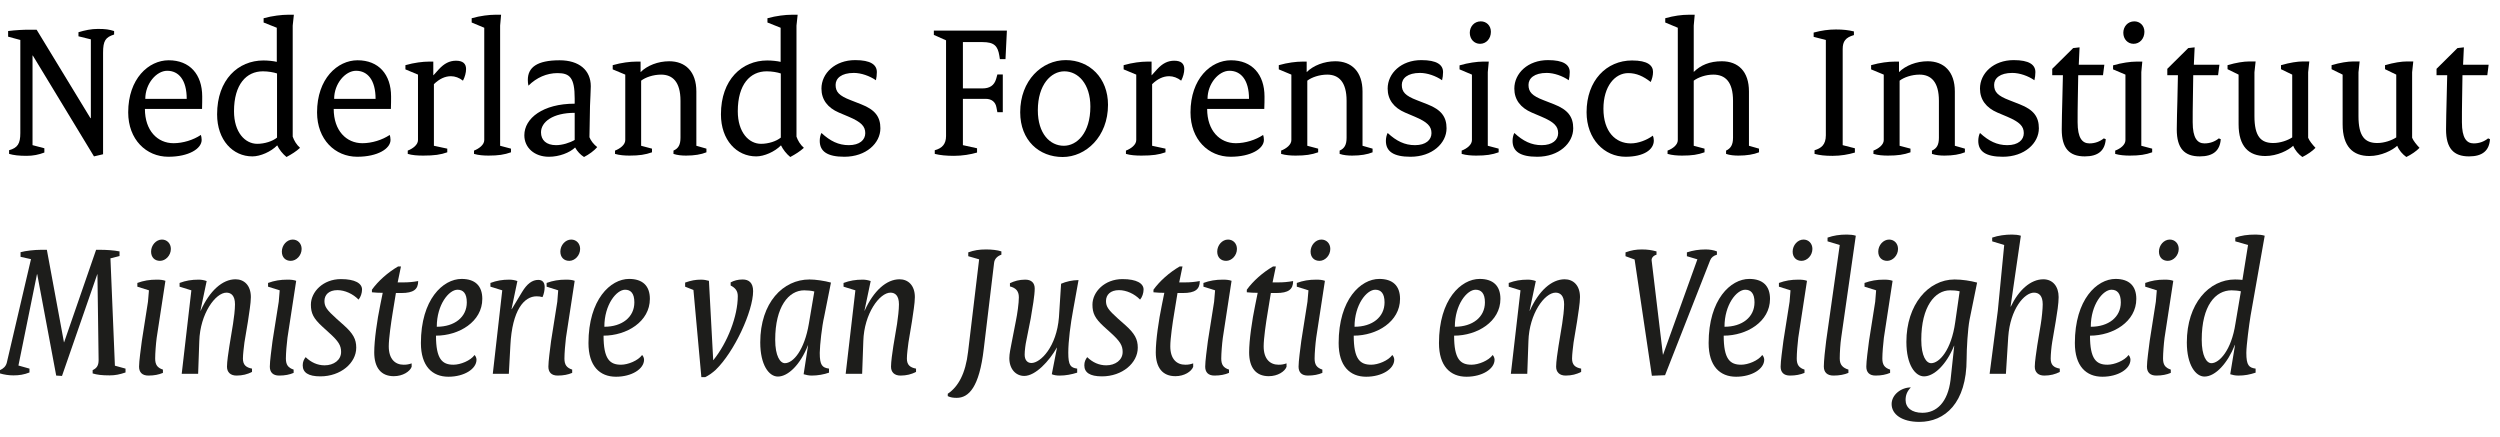 <?xml version="1.0" encoding="UTF-8" standalone="no"?>
<svg
   xmlns:dc="http://purl.org/dc/elements/1.1/"
   xmlns:cc="http://creativecommons.org/ns#"
   xmlns:rdf="http://www.w3.org/1999/02/22-rdf-syntax-ns#"
   xmlns:svg="http://www.w3.org/2000/svg"
   xmlns="http://www.w3.org/2000/svg"
   viewBox="0 0 213.333 37.333"
   height="37.333"
   width="213.333"
   xml:space="preserve"
   id="svg2"
   version="1.1"><defs
     id="defs6" /><g
     transform="matrix(1.333,0,0,-1.333,0,37.333)"
     id="g10"><g
       transform="scale(0.1)"
       id="g12"><path
         id="path14"
         style="fill:#000000;fill-opacity:1;fill-rule:nonzero;stroke:none"
         d="m 5.82,183.898 c 5.469,1.524 7.191,4.223 7.191,10.93 v 59.652 l -7.812,2.11 v 3.601 c 4.723,0.618 9.68,0.86 13.672,0.86 h 4.57 l 34.488,-56.68 0.231,0.149 v 50.351 l -7.93,1.957 v 2.613 c 4.109,1.25 8.168,2.11 12.391,2.11 4.957,0 7.219,-0.352 10.43,-1.36 v -2.23 c -5.473,-1.723 -7.07,-3.949 -7.07,-11.641 v -65 l -5.82,-1.371 -39.18,64.61 -0.16,-0.118 v -57.3 l 7.578,-1.993 v -2.738 c -3.598,-1.359 -7.188,-2.109 -11.289,-2.109 -4.961,0 -8.32,0.39 -11.289,1.25 z" /><path
         id="path16"
         style="fill:#000000;fill-opacity:1;fill-rule:nonzero;stroke:none"
         d="m 108.012,241.48 c 13.398,0 21.437,-8.949 21.437,-23.21 0,-2.34 0,-4.84 -0.109,-7.93 H 92.769 c 0,-13.899 8.05,-21.949 18.32,-21.949 6.101,0 12.781,2.109 17.5,5.308 0.238,-0.621 0.512,-1.988 0.512,-3.199 0,-5.59 -8.204,-10.781 -21.332,-10.781 -14.141,0 -25.7,11.011 -25.7,28.402 0,21.559 13.051,33.359 25.942,33.359 z m 11.519,-24.691 c 0,12.152 -5.191,17.973 -12.5,17.973 -6.832,0 -14.019,-8.172 -14.019,-17.973 z" /><path
         id="path18"
         style="fill:#000000;fill-opacity:1;fill-rule:nonzero;stroke:none"
         d="m 168.629,241.359 c 2.973,0 6.601,-0.39 8.562,-0.898 v 21.84 l -8.441,3.359 v 2.731 c 5.738,1.597 11.801,2.23 15.391,2.23 h 3.98 l -0.742,-6.961 v -71.051 c 0.859,-2.5 2.351,-5.078 4.691,-7.187 -2.461,-2.262 -5.191,-3.981 -8.672,-5.863 -2.457,1.992 -4.726,4.851 -5.937,7.461 -3.981,-4.098 -10.82,-7.071 -15.902,-7.071 -12.5,0 -22.579,10.43 -22.579,26.922 0,22.301 13.559,34.488 29.649,34.488 z m 8.711,-49.379 v 41.059 c -2.11,0.742 -5.738,1.371 -9.059,1.371 -10.551,0 -18.48,-8.332 -18.48,-25.551 0,-13.519 7.078,-20.859 14.89,-20.859 4.688,0 9.797,1.641 12.649,3.98 z" /><path
         id="path20"
         style="fill:#000000;fill-opacity:1;fill-rule:nonzero;stroke:none"
         d="m 228.91,241.48 c 13.391,0 21.442,-8.949 21.442,-23.21 0,-2.34 0,-4.84 -0.122,-7.93 h -36.601 c 0,-13.899 8.09,-21.949 18.359,-21.949 6.102,0 12.782,2.109 17.5,5.308 0.242,-0.621 0.512,-1.988 0.512,-3.199 0,-5.59 -8.199,-10.781 -21.328,-10.781 -14.141,0 -25.703,11.011 -25.703,28.402 0,21.559 13.051,33.359 25.941,33.359 z m 11.52,-24.691 c 0,12.152 -5.2,17.973 -12.5,17.973 -6.84,0 -14.02,-8.172 -14.02,-17.973 z" /><path
         id="path22"
         style="fill:#000000;fill-opacity:1;fill-rule:nonzero;stroke:none"
         d="m 261.02,183.66 c 3.242,1.25 6.558,3.711 6.558,6.719 v 41.922 l -8.047,3.359 v 2.692 c 5.699,1.636 11.289,2.269 14.879,2.269 h 2.969 v -8.711 h 0.121 l 3.48,3.86 c 3.36,3.601 6.719,5.429 10.93,5.429 4.34,0 6.449,-1.828 6.449,-5.308 0,-2.34 -0.738,-5.082 -1.988,-7.461 -2.351,1.871 -5.082,2.851 -7.699,2.851 -3.832,0 -7.422,-1.722 -10.902,-5.082 V 186.75 l 8.558,-1.84 v -2.34 c -4.219,-1.519 -8.316,-2.109 -15.387,-2.109 -3.601,0 -7.07,0.23 -9.921,1.09 z" /><path
         id="path24"
         style="fill:#000000;fill-opacity:1;fill-rule:nonzero;stroke:none"
         d="m 303.441,183.66 c 3.2,1.25 6.559,3.711 6.559,6.719 v 71.922 l -8.051,3.359 v 2.731 c 5.551,1.597 11.41,2.23 14.891,2.23 h 3.941 l -0.621,-6.961 v -76.91 l 6.949,-1.84 v -2.34 c -4.218,-1.519 -8.16,-2.109 -14.379,-2.109 -2.96,0 -6.441,0.23 -9.289,1.09 z" /><path
         id="path26"
         style="fill:#000000;fill-opacity:1;fill-rule:nonzero;stroke:none"
         d="m 367.891,213.699 v 3.321 c 0,13.402 -3.2,16.25 -11.012,16.25 -6.84,0 -13.399,-2.848 -18.598,-8.04 -0.269,1.25 -0.39,2.34 -0.39,3.711 0,7.93 5.82,12.539 20.347,12.539 12.5,0 19.961,-6.332 19.961,-16.652 0,-2.726 -0.39,-8.898 -0.5,-12.5 l -0.359,-20.109 c 0.859,-2.231 2.738,-4.571 4.961,-6.328 -1.871,-2.231 -5.231,-4.692 -8.43,-6.332 -2.351,1.492 -4.223,3.48 -5.711,6.101 -3.469,-3.359 -10.191,-5.941 -16.75,-5.941 -9.301,0 -15.75,5.82 -15.75,13.75 0,10.902 11.918,20.23 32.231,20.23 z M 356.02,187.141 c 3.82,0 8.781,1.48 11.871,3.359 v 17.34 c -13.981,0 -21.563,-5.82 -21.563,-12.5 0,-4.961 3.363,-8.199 9.692,-8.199 z" /><path
         id="path28"
         style="fill:#000000;fill-opacity:1;fill-rule:nonzero;stroke:none"
         d="m 393.711,183.66 c 3.199,1.25 6.559,3.711 6.559,6.719 v 41.922 l -8.04,3.359 v 2.692 c 5.7,1.636 11.25,2.269 14.879,2.269 h 2.969 v -6.723 c 4.223,4.223 11.133,6.954 18.363,6.954 10.27,0 17.34,-6.563 17.34,-19.34 V 186.75 l 6.449,-1.84 v -2.34 c -3.359,-1.371 -7.699,-2.109 -13.011,-2.109 -2.617,0 -5.59,0.23 -8.09,1.09 v 2.109 c 3.133,1.371 4.492,3.711 4.492,8.211 v 23.668 c 0,12.152 -5.07,16.762 -12.422,16.762 -5.078,0 -10.039,-1.762 -12.769,-3.871 v -41.68 l 6.949,-1.84 v -2.34 c -4.219,-1.519 -8.199,-2.109 -14.367,-2.109 -2.973,0 -6.453,0.23 -9.301,1.09 z" /><path
         id="path30"
         style="fill:#000000;fill-opacity:1;fill-rule:nonzero;stroke:none"
         d="m 491.172,241.359 c 2.969,0 6.558,-0.39 8.558,-0.898 v 21.84 l -8.441,3.359 v 2.731 c 5.699,1.597 11.762,2.23 15.391,2.23 h 3.941 l -0.742,-6.961 v -71.051 c 0.859,-2.5 2.351,-5.078 4.73,-7.187 -2.5,-2.262 -5.23,-3.981 -8.711,-5.863 -2.457,1.992 -4.687,4.851 -5.937,7.461 -3.981,-4.098 -10.781,-7.071 -15.859,-7.071 -12.543,0 -22.582,10.43 -22.582,26.922 0,22.301 13.519,34.488 29.652,34.488 z m 8.668,-49.379 v 41.059 c -2.11,0.742 -5.699,1.371 -9.059,1.371 -10.551,0 -18.48,-8.332 -18.48,-25.551 0,-13.519 7.078,-20.859 14.89,-20.859 4.719,0 9.797,1.641 12.649,3.98 z" /><path
         id="path32"
         style="fill:#000000;fill-opacity:1;fill-rule:nonzero;stroke:none"
         d="m 525.859,194.949 c 5.59,-5.187 10.942,-7.808 17.5,-7.808 6.95,0 10.551,3.359 10.551,7.687 0,4.344 -2.5,7.082 -10.672,10.551 L 537.031,208 c -7.191,3.078 -11.172,8.281 -11.172,15.352 0,9.808 8.711,18.238 21.602,18.238 9.918,0 13.867,-2.969 13.867,-7.692 0,-1.878 -0.238,-3.476 -0.59,-5.199 -3.976,2.742 -9.449,4.692 -14.136,4.692 -7.973,0 -11.68,-3.442 -11.68,-7.661 0,-4.492 2.226,-6.949 9.687,-9.8 l 6.68,-2.621 c 8.941,-3.481 12.301,-8.047 12.301,-15.387 0,-9.531 -9.18,-18.203 -23.078,-18.203 -10.903,0 -15.742,3.441 -15.742,10.152 0,1.719 0.351,3.707 1.089,5.078 z" /><path
         id="path34"
         style="fill:#000000;fill-opacity:1;fill-rule:nonzero;stroke:none"
         d="m 598.398,183.898 c 4.723,1.25 7.223,3.981 7.223,9.063 v 61.289 l -7.812,3.48 v 2.731 h 46.761 l -0.898,-18.242 h -3.594 l -0.348,2.222 c -1.019,6.219 -3.25,8.68 -10.82,8.68 h -12.5 v -29.652 h 12.5 c 4.488,0 7.57,1.761 8.82,6.211 l 0.75,2.73 h 3.469 v -24.18 h -3.469 l -0.628,3.211 c -0.622,3.36 -3.082,5.348 -6.832,5.348 h -14.61 v -29.648 l 9.059,-1.993 v -2.738 c -4.098,-1.211 -9.449,-2.109 -14.77,-2.109 -4.719,0 -8.937,0.39 -12.301,1.25 z" /><path
         id="path36"
         style="fill:#000000;fill-opacity:1;fill-rule:nonzero;stroke:none"
         d="m 682.27,241.59 c 15.23,0 27.031,-11.399 27.031,-28.629 0,-20.473 -14.262,-33.402 -29.031,-33.402 -15,0 -27.18,10.55 -27.18,28.671 0,20.348 13.898,33.36 29.18,33.36 z m -1.25,-54.84 c 8.32,0 16.992,8.078 16.992,25.078 0,14.492 -7.813,22.582 -16.641,22.582 -8.562,0 -16.992,-8.558 -16.992,-24.93 0,-15.039 7.812,-22.73 16.641,-22.73 z" /><path
         id="path38"
         style="fill:#000000;fill-opacity:1;fill-rule:nonzero;stroke:none"
         d="m 720.781,183.66 c 3.239,1.25 6.598,3.711 6.598,6.719 v 41.922 l -8.078,3.359 v 2.692 c 5.699,1.636 11.289,2.269 14.879,2.269 h 3.011 v -8.711 h 0.11 l 3.48,3.86 c 3.321,3.601 6.68,5.429 10.899,5.429 4.34,0 6.441,-1.828 6.441,-5.308 0,-2.34 -0.742,-5.082 -1.992,-7.461 -2.34,1.871 -5.078,2.851 -7.688,2.851 -3.832,0 -7.421,-1.722 -10.902,-5.082 V 186.75 l 8.551,-1.84 v -2.34 c -4.211,-1.519 -8.32,-2.109 -15.391,-2.109 -3.59,0 -7.07,0.23 -9.918,1.09 z" /><path
         id="path40"
         style="fill:#000000;fill-opacity:1;fill-rule:nonzero;stroke:none"
         d="m 788.012,241.48 c 13.398,0 21.476,-8.949 21.476,-23.21 0,-2.34 0,-4.84 -0.148,-7.93 h -36.57 c 0,-13.899 8.05,-21.949 18.359,-21.949 6.062,0 12.781,2.109 17.461,5.308 0.281,-0.621 0.512,-1.988 0.512,-3.199 0,-5.59 -8.204,-10.781 -21.332,-10.781 -14.141,0 -25.661,11.011 -25.661,28.402 0,21.559 13.012,33.359 25.903,33.359 z m 11.558,-24.691 c 0,12.152 -5.23,17.973 -12.539,17.973 -6.832,0 -14.019,-8.172 -14.019,-17.973 z" /><path
         id="path42"
         style="fill:#000000;fill-opacity:1;fill-rule:nonzero;stroke:none"
         d="m 820.121,183.66 c 3.238,1.25 6.559,3.711 6.559,6.719 v 41.922 l -8.051,3.359 v 2.692 c 5.711,1.636 11.293,2.269 14.891,2.269 h 2.96 v -6.723 c 4.219,4.223 11.18,6.954 18.36,6.954 10.32,0 17.39,-6.563 17.39,-19.34 V 186.75 l 6.442,-1.84 v -2.34 c -3.363,-1.371 -7.692,-2.109 -13.051,-2.109 -2.57,0 -5.543,0.23 -8.043,1.09 v 2.109 c 3.082,1.371 4.453,3.711 4.453,8.211 v 23.668 c 0,12.152 -5.082,16.762 -12.383,16.762 -5.078,0 -10.039,-1.762 -12.769,-3.871 v -41.68 l 6.949,-1.84 v -2.34 c -4.219,-1.519 -8.207,-2.109 -14.418,-2.109 -2.961,0 -6.441,0.23 -9.289,1.09 z" /><path
         id="path44"
         style="fill:#000000;fill-opacity:1;fill-rule:nonzero;stroke:none"
         d="m 888.32,194.949 c 5.59,-5.187 10.899,-7.808 17.5,-7.808 6.91,0 10.551,3.359 10.551,7.687 0,4.344 -2.5,7.082 -10.711,10.551 L 899.488,208 c -7.187,3.078 -11.168,8.281 -11.168,15.352 0,9.808 8.668,18.238 21.559,18.238 9.922,0 13.91,-2.969 13.91,-7.692 0,-1.878 -0.238,-3.476 -0.629,-5.199 -3.941,2.742 -9.41,4.692 -14.14,4.692 -7.93,0 -11.641,-3.442 -11.641,-7.661 0,-4.492 2.23,-6.949 9.652,-9.8 l 6.719,-2.621 c 8.91,-3.481 12.27,-8.047 12.27,-15.387 0,-9.531 -9.18,-18.203 -23.051,-18.203 -10.938,0 -15.778,3.441 -15.778,10.152 0,1.719 0.387,3.707 1.129,5.078 z" /><path
         id="path46"
         style="fill:#000000;fill-opacity:1;fill-rule:nonzero;stroke:none"
         d="m 935.699,183.66 c 3.321,1.25 6.571,3.711 6.571,6.719 v 41.922 l -7.93,3.359 v 2.57 c 5.582,1.641 11.281,2.391 14.762,2.391 h 3.949 l -0.629,-6.723 V 186.75 l 6.957,-1.84 v -2.34 c -4.219,-1.519 -8.051,-2.109 -14.379,-2.109 -2.852,0 -6.449,0.23 -9.301,1.09 z m 5.199,75.43 c 0,3.832 2.731,7.308 7.071,7.308 3.48,0 6.441,-2.617 6.441,-6.679 0,-4.379 -2.961,-7.699 -6.949,-7.699 -3.711,0 -6.563,2.968 -6.563,7.07 z" /><path
         id="path48"
         style="fill:#000000;fill-opacity:1;fill-rule:nonzero;stroke:none"
         d="m 969.41,194.949 c 5.59,-5.187 10.899,-7.808 17.5,-7.808 6.918,0 10.551,3.359 10.551,7.687 0,4.344 -2.5,7.082 -10.699,10.551 L 980.59,208 c -7.192,3.078 -11.18,8.281 -11.18,15.352 0,9.808 8.68,18.238 21.57,18.238 9.92,0 13.9,-2.969 13.9,-7.692 0,-1.878 -0.23,-3.476 -0.62,-5.199 -3.95,2.742 -9.42,4.692 -14.139,4.692 -7.93,0 -11.641,-3.442 -11.641,-7.661 0,-4.492 2.219,-6.949 9.641,-9.8 l 6.719,-2.621 c 8.91,-3.481 12.27,-8.047 12.27,-15.387 0,-9.531 -9.18,-18.203 -23.051,-18.203 -10.938,0 -15.778,3.441 -15.778,10.152 0,1.719 0.391,3.707 1.129,5.078 z" /><path
         id="path50"
         style="fill:#000000;fill-opacity:1;fill-rule:nonzero;stroke:none"
         d="m 1044.8,241.359 c 10.04,0 13.4,-3.238 13.4,-7.347 0,-2.34 -0.62,-4.453 -1.48,-6.442 -4.73,3.711 -9.18,5.7 -14.38,5.7 -8.55,0 -15.89,-8.442 -15.89,-22.809 0,-14.77 7.81,-22.191 17.5,-22.191 4.84,0 10.27,2.109 14.14,4.96 0.35,-0.742 0.62,-1.992 0.62,-3.121 0,-5.82 -6.33,-10.39 -18.12,-10.39 -13.52,0 -24.93,11.25 -24.93,28.511 0,20.348 12.78,33.129 29.14,33.129 z" /><path
         id="path52"
         style="fill:#000000;fill-opacity:1;fill-rule:nonzero;stroke:none"
         d="m 1067.5,183.66 c 3.36,1.25 6.56,3.711 6.56,6.719 v 71.922 l -8.04,3.359 v 2.731 c 5.58,1.597 10.66,2.23 14.88,2.23 h 3.98 l -0.62,-6.961 v -29.648 c 4.45,4.34 10.15,6.84 17.97,6.84 10.54,0 17.38,-6.563 17.38,-19.34 V 186.75 l 6.44,-1.84 v -2.34 c -3.47,-1.371 -7.81,-2.109 -13.16,-2.109 -2.46,0 -5.59,0.23 -7.93,1.09 v 2.109 c 2.97,1.371 4.45,3.711 4.45,8.211 v 23.668 c 0,12.152 -4.96,16.762 -12.65,16.762 -4.85,0 -9.65,-1.762 -12.5,-3.871 v -41.68 l 6.91,-1.84 v -2.34 c -4.18,-1.519 -8.05,-2.109 -14.37,-2.109 -2.85,0 -6.45,0.23 -9.3,1.09 z" /><path
         id="path54"
         style="fill:#000000;fill-opacity:1;fill-rule:nonzero;stroke:none"
         d="m 1161.6,183.898 c 4.22,1.25 7.23,3.473 7.23,9.571 v 61.011 l -7.81,2 v 2.731 c 5.07,1.367 9.53,1.988 14.25,1.988 4.57,0 8.05,-0.39 11.53,-1.25 v -2.34 c -5.35,-1.531 -7.19,-3.988 -7.19,-8.949 v -61.519 l 7.81,-1.993 v -2.738 c -4.1,-1.211 -8.94,-2.109 -14.26,-2.109 -4.96,0 -8.2,0.39 -11.56,1.25 z" /><path
         id="path56"
         style="fill:#000000;fill-opacity:1;fill-rule:nonzero;stroke:none"
         d="m 1199.3,183.66 c 3.24,1.25 6.6,3.711 6.6,6.719 v 41.922 l -8.09,3.359 v 2.692 c 5.71,1.636 11.29,2.269 14.89,2.269 h 2.96 v -6.723 c 4.22,4.223 11.18,6.954 18.36,6.954 10.32,0 17.39,-6.563 17.39,-19.34 V 186.75 l 6.44,-1.84 v -2.34 c -3.36,-1.371 -7.69,-2.109 -13.05,-2.109 -2.57,0 -5.54,0.23 -8.04,1.09 v 2.109 c 3.08,1.371 4.45,3.711 4.45,8.211 v 23.668 c 0,12.152 -5.08,16.762 -12.38,16.762 -5.08,0 -10.04,-1.762 -12.78,-3.871 v -41.68 l 6.96,-1.84 v -2.34 c -4.22,-1.519 -8.21,-2.109 -14.42,-2.109 -2.97,0 -6.44,0.23 -9.29,1.09 z" /><path
         id="path58"
         style="fill:#000000;fill-opacity:1;fill-rule:nonzero;stroke:none"
         d="m 1267.5,194.949 c 5.59,-5.187 10.94,-7.808 17.5,-7.808 6.95,0 10.55,3.359 10.55,7.687 0,4.344 -2.5,7.082 -10.67,10.551 l -6.21,2.621 c -7.19,3.078 -11.17,8.281 -11.17,15.352 0,9.808 8.67,18.238 21.6,18.238 9.92,0 13.87,-2.969 13.87,-7.692 0,-1.878 -0.24,-3.476 -0.63,-5.199 -3.94,2.742 -9.41,4.692 -14.14,4.692 -7.93,0 -11.64,-3.442 -11.64,-7.661 0,-4.492 2.23,-6.949 9.69,-9.8 l 6.68,-2.621 c 8.95,-3.481 12.27,-8.047 12.27,-15.387 0,-9.531 -9.18,-18.203 -23.05,-18.203 -10.94,0 -15.74,3.441 -15.74,10.152 0,1.719 0.35,3.707 1.09,5.078 z" /><path
         id="path60"
         style="fill:#000000;fill-opacity:1;fill-rule:nonzero;stroke:none"
         d="m 1320.2,215.422 0.39,16.488 h -6.84 v 4.102 l 13.4,13.277 4.1,0.473 -0.51,-11.141 h 16.37 l -0.86,-6.711 h -15.86 l -0.27,-15.629 c -0.12,-5.203 -0.12,-9.922 -0.12,-14.492 0,-10.078 2.97,-13.519 7.58,-13.519 3.59,0 6.68,1.21 9.18,3.21 l 1.25,-0.511 c -0.51,-7.309 -4.85,-11.02 -13.4,-11.02 -9.92,0 -14.77,5.199 -14.77,17.231 0,5.98 0.24,12.539 0.36,18.242 z" /><path
         id="path62"
         style="fill:#000000;fill-opacity:1;fill-rule:nonzero;stroke:none"
         d="m 1354.06,183.66 c 3.36,1.25 6.56,3.711 6.56,6.719 v 41.922 l -7.92,3.359 v 2.57 c 5.58,1.641 11.28,2.391 14.76,2.391 h 3.95 l -0.63,-6.723 V 186.75 l 6.95,-1.84 v -2.34 c -4.21,-1.519 -8.04,-2.109 -14.37,-2.109 -2.85,0 -6.45,0.23 -9.3,1.09 z m 5.2,75.43 c 0,3.832 2.73,7.308 7.07,7.308 3.47,0 6.44,-2.617 6.44,-6.679 0,-4.379 -2.97,-7.699 -6.95,-7.699 -3.71,0 -6.56,2.968 -6.56,7.07 z" /><path
         id="path64"
         style="fill:#000000;fill-opacity:1;fill-rule:nonzero;stroke:none"
         d="m 1393.87,215.422 0.35,16.488 h -6.8 v 4.102 l 13.4,13.277 4.1,0.473 -0.51,-11.141 h 16.37 l -0.86,-6.711 h -15.9 l -0.23,-15.629 c -0.12,-5.203 -0.12,-9.922 -0.12,-14.492 0,-10.078 2.97,-13.519 7.54,-13.519 3.63,0 6.72,1.21 9.18,3.21 l 1.25,-0.511 c -0.51,-7.309 -4.84,-11.02 -13.4,-11.02 -9.92,0 -14.76,5.199 -14.76,17.231 0,5.98 0.27,12.539 0.39,18.242 z" /><path
         id="path66"
         style="fill:#000000;fill-opacity:1;fill-rule:nonzero;stroke:none"
         d="m 1433.05,232.301 -7.07,3.469 v 2.582 c 5.58,1.636 10.43,2.378 13.9,2.378 h 4.07 l -0.75,-6.949 V 205.73 c 0,-13 4.1,-17.218 12.03,-17.218 4.61,0 9.3,1.718 12.15,3.59 v 40.199 l -7.18,3.469 v 2.582 c 5.7,1.636 10.54,2.378 14.02,2.378 h 4.1 l -0.74,-6.949 v -41.91 c 0.86,-2.109 2.73,-4.34 4.69,-6.449 -1.84,-1.992 -5.32,-4.371 -8.4,-5.863 -2.5,1.761 -4.73,4.339 -5.86,7.191 -3.09,-2.852 -10.16,-6.559 -17.85,-6.559 -10.55,0 -17.11,6.09 -17.11,20.348 z" /><path
         id="path68"
         style="fill:#000000;fill-opacity:1;fill-rule:nonzero;stroke:none"
         d="m 1499.65,232.301 -7.07,3.469 v 2.582 c 5.54,1.636 10.39,2.378 13.87,2.378 h 4.1 l -0.75,-6.949 V 205.73 c 0,-13 4.11,-17.218 12.04,-17.218 4.57,0 9.29,1.718 12.14,3.59 v 40.199 l -7.18,3.469 v 2.582 c 5.7,1.636 10.54,2.378 14.02,2.378 h 4.06 l -0.74,-6.949 v -41.91 c 0.9,-2.109 2.74,-4.34 4.73,-6.449 -1.88,-1.992 -5.32,-4.371 -8.44,-5.863 -2.46,1.761 -4.73,4.339 -5.82,7.191 -3.09,-2.852 -10.16,-6.559 -17.85,-6.559 -10.55,0 -17.11,6.09 -17.11,20.348 z" /><path
         id="path70"
         style="fill:#000000;fill-opacity:1;fill-rule:nonzero;stroke:none"
         d="m 1566.21,215.422 0.39,16.488 h -6.83 v 4.102 l 13.39,13.277 4.11,0.473 -0.51,-11.141 h 16.36 l -0.85,-6.711 h -15.9 l -0.24,-15.629 c -0.11,-5.203 -0.11,-9.922 -0.11,-14.492 0,-10.078 2.96,-13.519 7.57,-13.519 3.6,0 6.68,1.21 9.18,3.21 l 1.21,-0.511 c -0.46,-7.309 -4.8,-11.02 -13.39,-11.02 -9.93,0 -14.73,5.199 -14.73,17.231 0,5.98 0.23,12.539 0.35,18.242 z" /><path
         id="path72"
         style="fill:#1d1d1b;fill-opacity:1;fill-rule:nonzero;stroke:none"
         d="m 0,43.121 c 2.109,0.969 3.711,2.34 4.34,4.719 l 15.5,66.332 -6.68,1.488 v 2.961 c 3.211,0.899 9.031,1.527 12.781,1.527 H 30 L 40.941,60.969 h 0.109 l 20.469,59.179 h 3.09 c 3.09,0 8.32,-0.277 11.91,-1.019 v -2.969 l -5.82,-1.48 2.852,-68.711 6.801,-1.879 v -2.461 c -3.711,-1.25 -6.562,-1.867 -10.152,-1.867 -5.078,0 -8.051,0.387 -10.898,1.25 v 2.109 c 2.34,1.129 3.82,2.609 3.82,6.438 L 62.379,104.52 H 62.27 L 39.691,39.41 35.98,39.641 23.828,104.52 H 23.672 L 11.801,46.078 18.871,44.09 V 41.629 C 15.391,40.262 12.379,39.762 8.551,39.762 5.59,39.762 2.5,40.262 0,41.012 Z" /><path
         id="path74"
         style="fill:#1d1d1b;fill-opacity:1;fill-rule:nonzero;stroke:none"
         d="m 90.781,61.711 3.949,25.199 0.621,7.301 -7.422,2.34 v 2.391 c 3.949,1.481 7.93,2.11 12.379,2.11 2.23,0 3.992,-0.16 5.589,-0.75 l -5.589,-36.481 c -0.508,-3.711 -0.969,-10.039 -0.969,-13.281 0,-4.059 1.48,-5.938 4.961,-7.07 V 41.359 C 101.68,40.262 98.711,39.641 95,39.641 c -3.981,0 -5.981,2.109 -5.981,5.699 0,3.481 1.141,11.41 1.762,16.371 z m 5.938,57.301 c 0,4.109 3.242,7.699 6.953,7.699 3.207,0 5.707,-2.5 5.707,-5.981 0,-4.179 -3.359,-7.652 -6.957,-7.652 -3.363,0 -5.703,2.223 -5.703,5.934 z" /><path
         id="path76"
         style="fill:#1d1d1b;fill-opacity:1;fill-rule:nonzero;stroke:none"
         d="m 122.5,94.211 -7.539,2.34 v 2.391 c 3.949,1.481 7.66,2.11 12.269,2.11 1.598,0 3.36,-0.281 5.071,-0.903 L 128.32,81.199 h 0.16 c 5.7,12.66 13.86,20.082 22.301,20.082 5.469,0 9.809,-3.832 9.809,-11.41 0,-3.981 -1.141,-10.312 -1.879,-15.621 L 156.48,60.852 C 156.129,58 155.512,53.16 155.512,50.539 c 0,-4.059 1.988,-5.711 5.816,-6.449 V 41.98 C 158.48,40.5 155.23,39.641 151.41,39.641 c -3.832,0 -6.101,2.109 -6.101,5.699 0,3.09 0.902,9.18 1.531,13.172 l 2.34,14.25 c 0.621,3.828 1.25,9.18 1.25,12.5 0,5.59 -2.5,7.469 -5.469,7.469 -6.949,0 -16.871,-13.402 -17.383,-31.02 L 126.84,40.77 h -10.512 z" /><path
         id="path78"
         style="fill:#1d1d1b;fill-opacity:1;fill-rule:nonzero;stroke:none"
         d="m 174.449,61.711 3.992,25.199 0.618,7.301 -7.457,2.34 v 2.391 c 3.988,1.481 7.968,2.11 12.418,2.11 2.23,0 3.949,-0.16 5.589,-0.75 L 184.02,63.82 c -0.5,-3.711 -1.008,-10.039 -1.008,-13.281 0,-4.059 1.519,-5.938 4.957,-7.07 v -2.109 c -2.578,-1.098 -5.547,-1.719 -9.297,-1.719 -3.942,0 -5.942,2.109 -5.942,5.699 0,3.481 1.098,11.41 1.719,16.371 z m 5.981,57.301 c 0,4.109 3.199,7.699 6.949,7.699 3.211,0 5.711,-2.5 5.711,-5.981 0,-4.179 -3.36,-7.652 -6.961,-7.652 -3.359,0 -5.699,2.223 -5.699,5.934 z" /><path
         id="path80"
         style="fill:#1d1d1b;fill-opacity:1;fill-rule:nonzero;stroke:none"
         d="m 195.66,51.441 c 3.481,-3.363 7.578,-5.242 12.149,-5.242 5.82,0 10.55,3.359 10.55,8.562 0,4.098 -1.597,6.828 -7.699,12.297 l -4.332,3.953 c -5.707,5.227 -7.308,8.547 -7.308,14.02 0,8.199 7.82,16.367 19.218,16.367 9.063,0 13.524,-2.738 13.524,-6.679 0,-2.231 -0.864,-4.848 -2.231,-6.449 -3.59,3.711 -8.832,6.059 -13.511,6.059 -5.469,0 -8.321,-2.969 -8.321,-6.957 0,-3.59 1.481,-5.699 7.692,-11.293 l 4.687,-4.168 c 5.973,-5.359 7.973,-8.949 7.973,-14.422 0,-9.797 -9.93,-18.359 -22.973,-18.359 -7.808,0 -11.289,2.5 -11.289,7.07 0,2.231 0.742,3.75 1.871,5.242 z" /><path
         id="path82"
         style="fill:#1d1d1b;fill-opacity:1;fill-rule:nonzero;stroke:none"
         d="M 243.398,84.68 245,92.609 c -2.699,0 -4.34,0.121 -6.91,0.351 v 1.641 c 3.941,5.546 10.148,11.019 16.711,14.878 h 1.879 l -2.11,-10.191 h 3.59 c 3.481,0 6.219,0.27 9.539,0.859 0,-5.32 -2.969,-7.66 -10.789,-7.66 h -3.469 l -2.113,-12.93 c -0.976,-5.938 -2.457,-16.25 -2.457,-21.207 0,-8.16 4.098,-11.762 9.527,-11.762 1.993,0 3.243,0.238 5.122,0.859 v -2.219 c -1.141,-2.969 -5.59,-5.981 -11.45,-5.981 -8.16,0 -12.5,5.469 -12.5,15.27 0,7.699 1.84,20.59 3.828,30.16 z" /><path
         id="path84"
         style="fill:#1d1d1b;fill-opacity:1;fill-rule:nonzero;stroke:none"
         d="m 295.512,101.512 c 8.547,0 13.238,-4.332 13.238,-12.774 0,-14.609 -14.879,-23.547 -29.648,-23.547 0,-15 3.988,-18.602 11.168,-18.602 4.5,0 10.941,2.582 13.519,6.211 0.512,-0.5 1.25,-1.641 1.25,-3 0,-5.941 -7.93,-10.902 -17.969,-10.902 -10.429,0 -17.621,6.832 -17.621,21.562 0,27.93 14.141,41.051 26.063,41.051 z m 3.316,-15 c 0,5.816 -2.348,8.09 -5.937,8.09 -5.469,0 -13.282,-9.453 -13.282,-23.711 11.289,0 19.219,6.09 19.219,15.621 z" /><path
         id="path86"
         style="fill:#1d1d1b;fill-opacity:1;fill-rule:nonzero;stroke:none"
         d="m 321.52,94.211 -7.571,2.34 v 2.391 c 3.981,1.481 7.692,2.11 12.031,2.11 1.641,0 3.59,-0.281 5.231,-0.903 l -3.75,-17.968 h 0.16 l 6.559,10.898 c 3.199,5.352 6.558,7.813 10.429,7.813 2.692,0 4.063,-1.719 4.063,-4.571 0,-1.992 -0.473,-4.449 -1.371,-6.449 -1.211,0.359 -2.461,0.508 -3.821,0.508 -7.82,0 -15.628,-8.551 -16.761,-31.52 l -0.981,-18.09 h -10.269 z" /><path
         id="path88"
         style="fill:#1d1d1b;fill-opacity:1;fill-rule:nonzero;stroke:none"
         d="m 352.77,61.711 3.992,25.199 0.578,7.301 -7.418,2.34 v 2.391 c 3.988,1.481 7.93,2.11 12.379,2.11 2.269,0 3.988,-0.16 5.59,-0.75 l -5.59,-36.481 c -0.461,-3.711 -0.973,-10.039 -0.973,-13.281 0,-4.059 1.481,-5.938 4.961,-7.07 v -2.109 c -2.617,-1.098 -5.59,-1.719 -9.301,-1.719 -3.976,0 -5.937,2.109 -5.937,5.699 0,3.481 1.097,11.41 1.719,16.371 z m 5.941,57.301 c 0,4.109 3.238,7.699 6.949,7.699 3.25,0 5.711,-2.5 5.711,-5.981 0,-4.179 -3.359,-7.652 -6.961,-7.652 -3.32,0 -5.699,2.223 -5.699,5.934 z" /><path
         id="path90"
         style="fill:#1d1d1b;fill-opacity:1;fill-rule:nonzero;stroke:none"
         d="m 402.73,101.512 c 8.559,0 13.29,-4.332 13.29,-12.774 0,-14.609 -14.891,-23.547 -29.649,-23.547 0,-15 3.981,-18.602 11.168,-18.602 4.449,0 10.902,2.582 13.512,6.211 0.508,-0.5 1.25,-1.641 1.25,-3 0,-5.941 -7.922,-10.902 -17.961,-10.902 -10.43,0 -17.621,6.832 -17.621,21.562 0,27.93 14.14,41.051 26.011,41.051 z m 3.36,-15 c 0,5.816 -2.34,8.09 -5.93,8.09 -5.469,0 -13.281,-9.453 -13.281,-23.711 11.281,0 19.211,6.09 19.211,15.621 z" /><path
         id="path92"
         style="fill:#1d1d1b;fill-opacity:1;fill-rule:nonzero;stroke:none"
         d="m 443.91,94.441 -5.32,2.109 v 2.621 c 3.832,1.367 6.68,1.879 10.16,1.879 1.719,0 3.48,-0.281 5.078,-0.75 l 2.731,-50.742 h 0.121 c 9.058,11.172 15.621,28.172 15.621,40.941 0,3.359 -1.602,5.309 -4.571,6.801 v 1.988 c 2.11,1.133 4.571,1.871 7.7,1.871 3.949,0 6.679,-2.109 6.679,-7.461 0,-12.77 -12.031,-38.938 -24.058,-50.469 -2.352,-2.109 -4.34,-3.469 -6.571,-4.57 h -2.5 z" /><path
         id="path94"
         style="fill:#1d1d1b;fill-opacity:1;fill-rule:nonzero;stroke:none"
         d="m 486.68,60.852 c 0,25.547 14.648,40.308 31.519,40.308 3.949,0 9.653,-0.859 13.75,-1.988 l -4.328,-21.723 c -1.492,-6.438 -2.742,-17.969 -2.851,-23.277 0,-7.973 1.601,-9.453 5.929,-10.082 v -2.578 c -3.199,-1.133 -7.179,-1.871 -11.008,-1.871 -1.992,0 -3.601,0.391 -5.242,0.859 l 2.852,18.48 h -0.11 c -4.812,-12.27 -12.66,-19.969 -19.222,-19.969 -5.821,0 -11.289,7.578 -11.289,21.84 z m 31.129,12.027 3.48,20.59 c -1.719,0.512 -4.57,0.742 -6.449,0.742 -10.039,0 -18.59,-10.551 -18.59,-31.641 0,-10.512 3.199,-15 6.211,-15 5.309,0 12.5,8.32 15.348,25.309 z" /><path
         id="path96"
         style="fill:#1d1d1b;fill-opacity:1;fill-rule:nonzero;stroke:none"
         d="M 547.578,94.211 540,96.551 v 2.391 c 3.98,1.481 7.699,2.11 12.301,2.11 1.609,0 3.32,-0.281 5.078,-0.903 l -3.981,-18.949 h 0.122 c 5.699,12.66 13.902,20.082 22.339,20.082 5.43,0 9.801,-3.832 9.801,-11.41 0,-3.981 -1.129,-10.312 -1.871,-15.621 l -2.23,-13.398 C 581.172,58 580.551,53.16 580.551,50.539 c 0,-4.059 1.988,-5.711 5.859,-6.449 v -2.109 c -2.859,-1.48 -6.101,-2.34 -9.93,-2.34 -3.859,0 -6.089,2.109 -6.089,5.699 0,3.09 0.859,9.18 1.488,13.172 l 2.383,14.25 c 0.578,3.828 1.207,9.18 1.207,12.5 0,5.59 -2.457,7.469 -5.43,7.469 -6.949,0 -16.879,-13.402 -17.379,-31.02 l -0.75,-20.941 h -10.539 z" /><path
         id="path98"
         style="fill:#1d1d1b;fill-opacity:1;fill-rule:nonzero;stroke:none"
         d="m 619.73,54.91 7.071,59.141 -6.961,2 v 2.461 c 3.75,1.359 6.961,1.867 11.449,1.867 3.59,0 7.191,-0.391 9.762,-1.25 v -2.109 c -2.571,-0.86 -4.449,-2.731 -4.68,-5.309 L 629.77,56.75 c -2.86,-24.691 -9.649,-31.371 -17.348,-31.371 -2.113,0 -3.981,0.242 -5.703,1.102 V 28 c 6.679,4.449 11.402,12.891 13.011,26.91 z" /><path
         id="path100"
         style="fill:#1d1d1b;fill-opacity:1;fill-rule:nonzero;stroke:none"
         d="m 647.5,60.109 2.852,14.652 c 0.859,4.18 1.878,11.129 1.878,15 0,4.098 -2.109,6.047 -5.71,6.949 v 2.07 c 2.859,1.367 5.941,2.27 9.808,2.27 3.942,0 6.051,-2.11 6.051,-5.711 0,-4.219 -1.359,-12.18 -2.578,-19.262 l -2.731,-13.75 c -0.621,-2.727 -1.129,-6.828 -1.129,-9.289 0,-3.481 1.758,-5.348 4.329,-5.348 5.859,0 16.14,10.43 17.621,29.289 l 1.371,21.449 c 3.078,1.371 7.297,2.34 11.168,2.34 L 686.949,81.441 C 685.352,73 683.871,61.711 683.871,54.289 c 0,-8.211 1.481,-9.57 5.699,-10.199 v -2.578 c -3.59,-1.133 -7.34,-1.871 -11.172,-1.871 -1.988,0 -3.597,0.231 -5.078,0.859 l 3.321,16.988 h -0.121 c -4.84,-8.547 -13.629,-18.078 -20.821,-18.078 -5.469,0 -9.57,4.449 -9.57,11.398 0,2.852 0.902,6.68 1.371,9.301 z" /><path
         id="path102"
         style="fill:#1d1d1b;fill-opacity:1;fill-rule:nonzero;stroke:none"
         d="m 695.98,51.441 c 3.469,-3.363 7.571,-5.242 12.18,-5.242 5.82,0 10.512,3.359 10.512,8.562 0,4.098 -1.602,6.828 -7.652,12.297 l -4.379,3.953 c -5.7,5.227 -7.301,8.547 -7.301,14.02 0,8.199 7.808,16.367 19.211,16.367 9.07,0 13.519,-2.738 13.519,-6.679 0,-2.231 -0.859,-4.848 -2.23,-6.449 -3.59,3.711 -8.789,6.059 -13.512,6.059 -5.469,0 -8.316,-2.969 -8.316,-6.957 0,-3.59 1.476,-5.699 7.687,-11.293 l 4.731,-4.168 c 5.941,-5.359 7.929,-8.949 7.929,-14.422 0,-9.797 -9.918,-18.359 -22.929,-18.359 -7.809,0 -11.289,2.5 -11.289,7.07 0,2.231 0.738,3.75 1.839,5.242 z" /><path
         id="path104"
         style="fill:#1d1d1b;fill-opacity:1;fill-rule:nonzero;stroke:none"
         d="m 743.75,84.68 1.602,7.93 c -2.731,0 -4.332,0.121 -6.954,0.351 v 1.641 c 3.981,5.546 10.153,11.019 16.762,14.878 h 1.828 l -2.109,-10.191 h 3.601 c 3.469,0 6.211,0.27 9.571,0.859 0,-5.32 -2.973,-7.66 -10.781,-7.66 h -3.481 L 751.68,79.559 c -1.02,-5.938 -2.5,-16.25 -2.5,-21.207 0,-8.16 4.101,-11.762 9.57,-11.762 1.988,0 3.199,0.238 5.078,0.859 v -2.219 c -1.129,-2.969 -5.59,-5.981 -11.406,-5.981 -8.203,0 -12.543,5.469 -12.543,15.27 0,7.699 1.883,20.59 3.871,30.16 z" /><path
         id="path106"
         style="fill:#1d1d1b;fill-opacity:1;fill-rule:nonzero;stroke:none"
         d="m 773.238,61.711 3.992,25.199 0.622,7.301 -7.461,2.34 v 2.391 c 3.988,1.481 7.929,2.11 12.418,2.11 2.23,0 3.953,-0.16 5.589,-0.75 l -5.589,-36.481 c -0.508,-3.711 -1.008,-10.039 -1.008,-13.281 0,-4.059 1.48,-5.938 4.961,-7.07 v -2.109 c -2.582,-1.098 -5.59,-1.719 -9.301,-1.719 -3.981,0 -5.941,2.109 -5.941,5.699 0,3.481 1.101,11.41 1.718,16.371 z m 5.981,57.301 c 0,4.109 3.203,7.699 6.91,7.699 3.25,0 5.711,-2.5 5.711,-5.981 0,-4.179 -3.32,-7.652 -6.918,-7.652 -3.363,0 -5.703,2.223 -5.703,5.934 z" /><path
         id="path108"
         style="fill:#1d1d1b;fill-opacity:1;fill-rule:nonzero;stroke:none"
         d="m 803.52,84.68 1.601,7.93 c -2.742,0 -4.34,0.121 -6.961,0.351 v 1.641 c 3.988,5.546 10.16,11.019 16.762,14.878 h 1.84 l -2.114,-10.191 h 3.59 c 3.481,0 6.211,0.27 9.571,0.859 0,-5.32 -2.969,-7.66 -10.778,-7.66 h -3.48 l -2.102,-12.93 c -1.019,-5.938 -2.5,-16.25 -2.5,-21.207 0,-8.16 4.102,-11.762 9.571,-11.762 1.992,0 3.199,0.238 5.07,0.859 v -2.219 c -1.129,-2.969 -5.578,-5.981 -11.399,-5.981 -8.211,0 -12.543,5.469 -12.543,15.27 0,7.699 1.872,20.59 3.872,30.16 z" /><path
         id="path110"
         style="fill:#1d1d1b;fill-opacity:1;fill-rule:nonzero;stroke:none"
         d="m 833.012,61.711 3.976,25.199 0.633,7.301 -7.461,2.34 v 2.391 c 3.981,1.481 7.93,2.11 12.418,2.11 2.223,0 3.942,-0.16 5.582,-0.75 l -5.582,-36.481 c -0.508,-3.711 -1.019,-10.039 -1.019,-13.281 0,-4.059 1.492,-5.938 4.961,-7.07 v -2.109 c -2.571,-1.098 -5.579,-1.719 -9.29,-1.719 -3.992,0 -5.941,2.109 -5.941,5.699 0,3.481 1.09,11.41 1.723,16.371 z m 5.968,57.301 c 0,4.109 3.211,7.699 6.918,7.699 3.243,0 5.704,-2.5 5.704,-5.981 0,-4.179 -3.321,-7.652 -6.911,-7.652 -3.363,0 -5.711,2.223 -5.711,5.934 z" /><path
         id="path112"
         style="fill:#1d1d1b;fill-opacity:1;fill-rule:nonzero;stroke:none"
         d="m 882.969,101.512 c 8.551,0 13.281,-4.332 13.281,-12.774 0,-14.609 -14.879,-23.547 -29.648,-23.547 0,-15 3.988,-18.602 11.168,-18.602 4.46,0 10.902,2.582 13.519,6.211 0.512,-0.5 1.25,-1.641 1.25,-3 0,-5.941 -7.93,-10.902 -17.969,-10.902 -10.429,0 -17.621,6.832 -17.621,21.562 0,27.93 14.141,41.051 26.02,41.051 z m 3.359,-15 c 0,5.816 -2.348,8.09 -5.937,8.09 -5.469,0 -13.282,-9.453 -13.282,-23.711 11.289,0 19.219,6.09 19.219,15.621 z" /><path
         id="path114"
         style="fill:#1d1d1b;fill-opacity:1;fill-rule:nonzero;stroke:none"
         d="m 947.23,101.512 c 8.551,0 13.282,-4.332 13.282,-12.774 0,-14.609 -14.891,-23.547 -29.653,-23.547 0,-15 3.942,-18.602 11.129,-18.602 4.492,0 10.942,2.582 13.563,6.211 0.469,-0.5 1.211,-1.641 1.211,-3 0,-5.941 -7.934,-10.902 -17.973,-10.902 -10.43,0 -17.617,6.832 -17.617,21.562 0,27.93 14.137,41.051 26.058,41.051 z m 3.36,-15 c 0,5.816 -2.391,8.09 -5.981,8.09 -5.468,0 -13.281,-9.453 -13.281,-23.711 11.293,0 19.262,6.09 19.262,15.621 z" /><path
         id="path116"
         style="fill:#1d1d1b;fill-opacity:1;fill-rule:nonzero;stroke:none"
         d="m 973.359,94.211 -7.539,2.34 v 2.391 c 3.95,1.481 7.66,2.11 12.27,2.11 1.601,0 3.359,-0.281 5.07,-0.903 l -3.98,-18.949 h 0.16 c 5.699,12.66 13.859,20.082 22.3,20.082 5.47,0 9.81,-3.832 9.81,-11.41 0,-3.981 -1.14,-10.312 -1.88,-15.621 l -2.23,-13.398 c -0.35,-2.852 -0.97,-7.691 -0.97,-10.312 0,-4.059 1.99,-5.711 5.82,-6.449 v -2.109 c -2.85,-1.48 -6.1,-2.34 -9.92,-2.34 -3.829,0 -6.098,2.109 -6.098,5.699 0,3.09 0.898,9.18 1.527,13.172 l 2.341,14.25 c 0.62,3.828 1.25,9.18 1.25,12.5 0,5.59 -2.501,7.469 -5.47,7.469 -6.949,0 -16.871,-13.402 -17.379,-31.02 l -0.742,-20.941 h -10.508 z" /><path
         id="path118"
         style="fill:#1d1d1b;fill-opacity:1;fill-rule:nonzero;stroke:none"
         d="m 1046.41,113.941 -5.82,2.11 v 2.461 c 3.71,1.359 6.79,1.867 10.43,1.867 3.59,0 6.28,-0.391 9.41,-1.25 v -2.109 c -2.11,-0.622 -3.24,-2.11 -3.13,-3.59 l 7.23,-60.391 h 0.12 l 21.95,61.012 -6.72,2 v 2.461 c 3.87,1.25 7.7,1.867 12.03,1.867 2.39,0 5.08,-0.391 7.19,-1.25 v -2.109 c -2.11,-0.622 -3.59,-1.719 -4.33,-3.59 l -28.87,-73.559 -8.44,-0.352 z" /><path
         id="path120"
         style="fill:#1d1d1b;fill-opacity:1;fill-rule:nonzero;stroke:none"
         d="m 1119.8,101.512 c 8.56,0 13.29,-4.332 13.29,-12.774 0,-14.609 -14.89,-23.547 -29.65,-23.547 0,-15 3.98,-18.602 11.17,-18.602 4.45,0 10.9,2.582 13.51,6.211 0.51,-0.5 1.26,-1.641 1.26,-3 0,-5.941 -7.93,-10.902 -18.01,-10.902 -10.39,0 -17.58,6.832 -17.58,21.562 0,27.93 14.14,41.051 26.01,41.051 z m 3.36,-15 c 0,5.816 -2.34,8.09 -5.93,8.09 -5.47,0 -13.28,-9.453 -13.28,-23.711 11.28,0 19.21,6.09 19.21,15.621 z" /><path
         id="path122"
         style="fill:#1d1d1b;fill-opacity:1;fill-rule:nonzero;stroke:none"
         d="m 1141.64,61.711 3.98,25.199 0.59,7.301 -7.42,2.34 v 2.391 c 3.98,1.481 7.93,2.11 12.38,2.11 2.27,0 3.99,-0.16 5.59,-0.75 l -5.59,-36.481 c -0.47,-3.711 -0.97,-10.039 -0.97,-13.281 0,-4.059 1.48,-5.938 4.96,-7.07 v -2.109 c -2.62,-1.098 -5.59,-1.719 -9.3,-1.719 -3.98,0 -5.98,2.109 -5.98,5.699 0,3.481 1.14,11.41 1.76,16.371 z m 5.94,57.301 c 0,4.109 3.24,7.699 6.95,7.699 3.24,0 5.7,-2.5 5.7,-5.981 0,-4.179 -3.35,-7.652 -6.95,-7.652 -3.32,0 -5.7,2.223 -5.7,5.934 z" /><path
         id="path124"
         style="fill:#1d1d1b;fill-opacity:1;fill-rule:nonzero;stroke:none"
         d="m 1169.02,61.711 8.71,61.519 -7.81,2.348 v 2.383 c 3.95,1.367 7.66,1.949 12.38,1.949 2.11,0 4.22,-0.23 5.71,-0.738 l -9.3,-64.961 c -0.62,-3.98 -0.98,-9.922 -0.98,-13.672 0,-4.059 1.96,-5.938 5.55,-7.07 v -2.109 c -2.58,-1.098 -5.82,-1.719 -9.53,-1.719 -4.1,0 -6.21,2.109 -6.21,5.82 0,3.481 0.86,11.559 1.48,16.25 z" /><path
         id="path126"
         style="fill:#1d1d1b;fill-opacity:1;fill-rule:nonzero;stroke:none"
         d="m 1196.45,61.711 3.98,25.199 0.59,7.301 -7.43,2.34 v 2.391 c 3.99,1.481 7.93,2.11 12.39,2.11 2.26,0 3.98,-0.16 5.58,-0.75 l -5.58,-36.481 c -0.47,-3.711 -0.98,-10.039 -0.98,-13.281 0,-4.059 1.48,-5.938 4.96,-7.07 v -2.109 c -2.62,-1.098 -5.58,-1.719 -9.3,-1.719 -3.98,0 -5.93,2.109 -5.93,5.699 0,3.481 1.09,11.41 1.72,16.371 z m 5.93,57.301 c 0,4.109 3.24,7.699 6.96,7.699 3.24,0 5.7,-2.5 5.7,-5.981 0,-4.179 -3.36,-7.652 -6.95,-7.652 -3.32,0 -5.71,2.223 -5.71,5.934 z" /><path
         id="path128"
         style="fill:#1d1d1b;fill-opacity:1;fill-rule:nonzero;stroke:none"
         d="m 1219.88,24.012 c 0,-4.84 3.83,-8.203 10.78,-8.203 9.07,0 16.25,6.723 18.01,21.102 l 2.35,21.828 h -0.12 c -4.73,-11.797 -12.66,-19.609 -19.22,-19.609 -5.47,0 -11.29,7.07 -11.29,22.07 0,23.832 13.99,39.961 30.86,39.961 4.84,0 10.2,-0.859 14.41,-1.988 l -4.84,-23.832 c -1.13,-5.93 -1.87,-18.59 -1.87,-25.039 0,-28.281 -13.91,-40.313 -30.28,-40.313 -11.13,0 -17.73,4.84 -17.73,11.41 0,5.973 6.09,10.66 12.3,10.66 -2.5,-2.578 -3.36,-5.078 -3.36,-8.047 z m 31.76,49.727 2.85,19.84 c -1.99,0.512 -4.1,0.633 -6.21,0.633 -9.53,0 -18.36,-10.27 -18.36,-31.641 0,-10.66 3.24,-15 6.33,-15 5.2,0 12.89,8.32 15.39,26.168 z" /><path
         id="path130"
         style="fill:#1d1d1b;fill-opacity:1;fill-rule:nonzero;stroke:none"
         d="m 1278.91,81.051 4.1,42.179 -7.7,2.348 v 2.383 c 3.95,1.367 8.44,1.949 12.66,1.949 2.11,0 4.06,-0.23 5.7,-0.738 l -6.6,-45.391 h 0.16 c 5.07,10.66 12.77,17.5 20.82,17.5 6.05,0 9.8,-4.57 9.8,-11.41 0,-4.102 -1.01,-10.43 -1.87,-15.621 l -2.23,-13.051 c -0.51,-2.969 -0.98,-8.039 -0.98,-10.66 0,-4.059 1.84,-5.711 5.82,-6.449 v -2.109 c -2.85,-1.48 -6.09,-2.34 -9.92,-2.34 -3.87,0 -6.09,2.109 -6.09,5.699 0,3.09 1.01,9.57 1.6,13.641 l 2.27,13.781 c 0.62,3.719 1.21,9.649 1.21,12.5 0,5.469 -2.35,7.469 -5.59,7.469 -6.17,0 -15.23,-10.551 -16.48,-28.289 l -1.49,-23.672 h -10.43 z" /><path
         id="path132"
         style="fill:#1d1d1b;fill-opacity:1;fill-rule:nonzero;stroke:none"
         d="m 1354.3,101.512 c 8.55,0 13.28,-4.332 13.28,-12.774 0,-14.609 -14.88,-23.547 -29.65,-23.547 0,-15 3.98,-18.602 11.17,-18.602 4.45,0 10.9,2.582 13.52,6.211 0.47,-0.5 1.21,-1.641 1.21,-3 0,-5.941 -7.93,-10.902 -17.97,-10.902 -10.43,0 -17.62,6.832 -17.62,21.562 0,27.93 14.14,41.051 26.06,41.051 z m 3.36,-15 c 0,5.816 -2.39,8.09 -5.98,8.09 -5.43,0 -13.24,-9.453 -13.24,-23.711 11.29,0 19.22,6.09 19.22,15.621 z" /><path
         id="path134"
         style="fill:#1d1d1b;fill-opacity:1;fill-rule:nonzero;stroke:none"
         d="m 1376.13,61.711 3.95,25.199 0.62,7.301 -7.42,2.34 v 2.391 c 3.95,1.481 7.93,2.11 12.38,2.11 2.23,0 3.99,-0.16 5.59,-0.75 l -5.59,-36.481 c -0.5,-3.711 -0.97,-10.039 -0.97,-13.281 0,-4.059 1.48,-5.938 4.96,-7.07 v -2.109 c -2.62,-1.098 -5.59,-1.719 -9.3,-1.719 -3.98,0 -5.97,2.109 -5.97,5.699 0,3.481 1.13,11.41 1.75,16.371 z m 5.94,57.301 c 0,4.109 3.2,7.699 6.95,7.699 3.21,0 5.71,-2.5 5.71,-5.981 0,-4.179 -3.36,-7.652 -6.96,-7.652 -3.36,0 -5.7,2.223 -5.7,5.934 z" /><path
         id="path136"
         style="fill:#1d1d1b;fill-opacity:1;fill-rule:nonzero;stroke:none"
         d="m 1399.92,60.852 c 0,24.918 14.26,40.308 30.86,40.308 1.52,0 3.36,-0.109 4.73,-0.269 l 3.59,22.339 -8.16,2.348 v 2.383 c 3.83,1.367 7.81,1.949 13.12,1.949 2.11,0 4.1,-0.23 5.71,-0.738 l -9.07,-51.332 c -0.86,-5.191 -2.69,-18.98 -2.69,-23.668 0,-8.094 1.72,-9.453 5.94,-10.082 v -2.578 c -3.83,-1.25 -6.96,-1.871 -11.06,-1.871 -2.11,0 -3.71,0.391 -5.19,0.859 l 3.08,18.75 h -0.12 c -4.57,-11.559 -12.38,-20.238 -19.45,-20.238 -5.59,0 -11.29,7.309 -11.29,21.84 z M 1431.05,73 l 3.48,20.578 c -1.64,0.402 -3.98,0.633 -5.98,0.633 -10.27,0 -19.1,-9.691 -19.1,-31.641 0,-10.27 3.01,-15 6.21,-15 4.96,0 12.78,8.09 15.39,25.43 z" /></g></g></svg>
